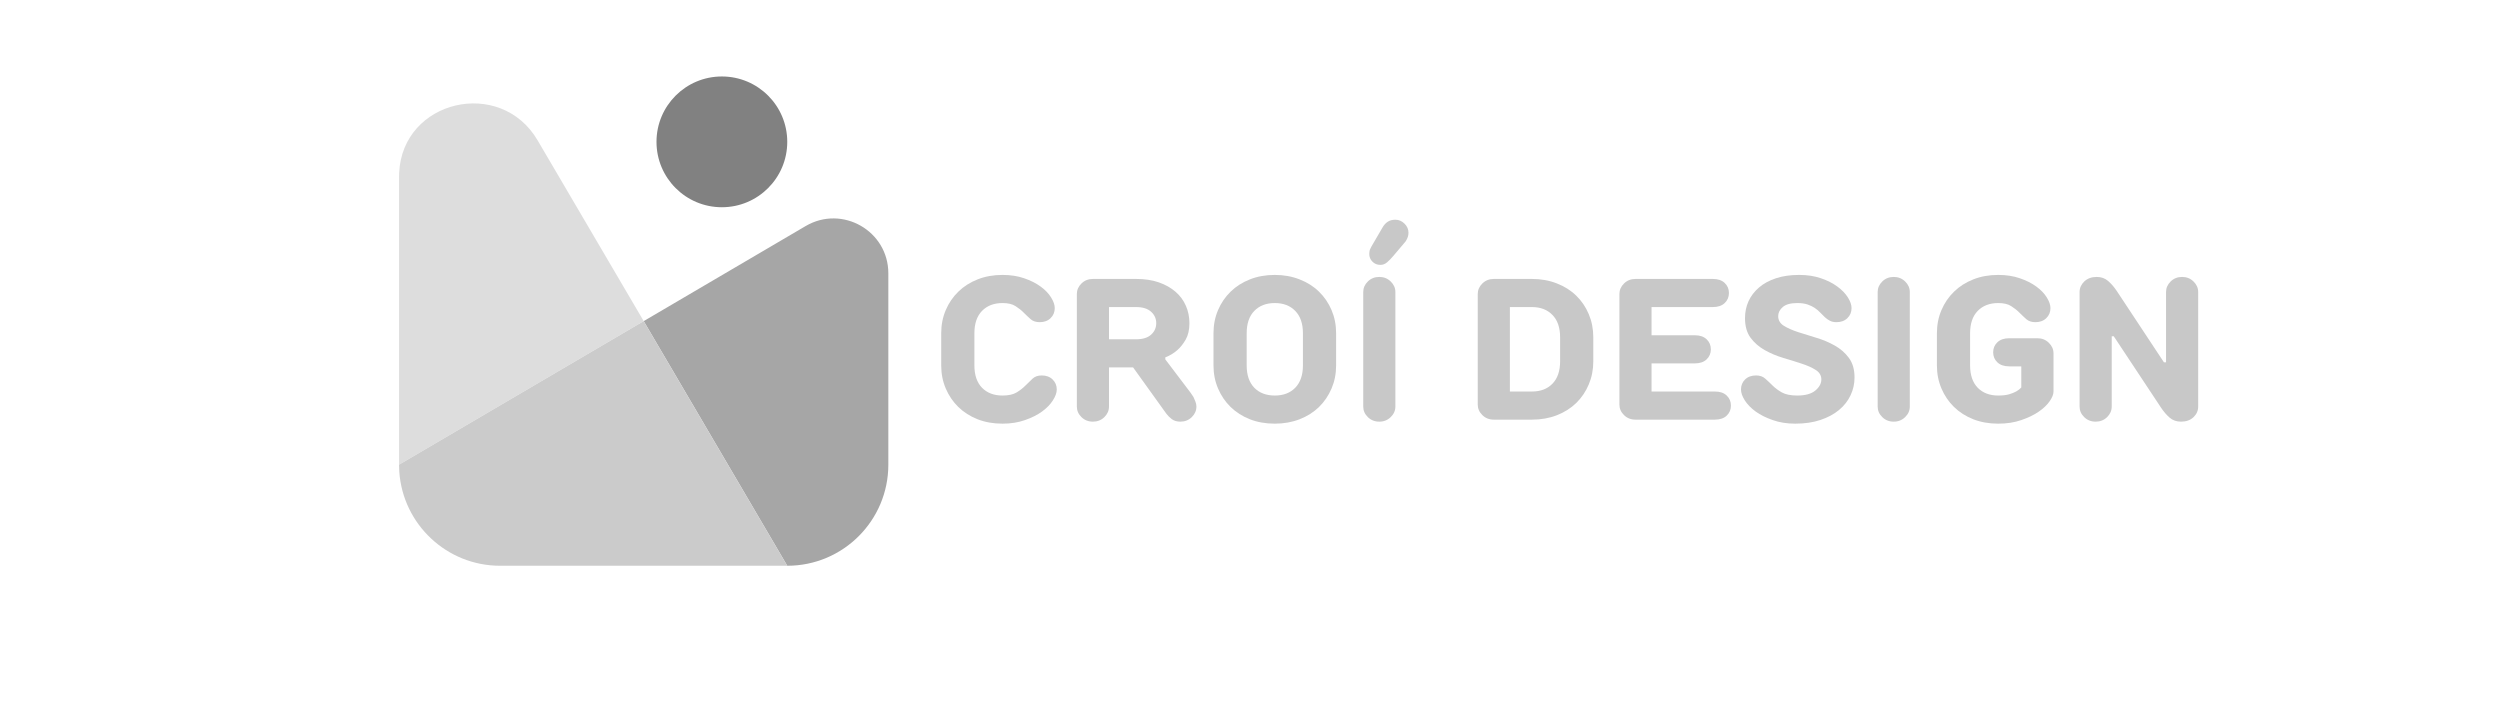 <svg xmlns="http://www.w3.org/2000/svg" xmlns:xlink="http://www.w3.org/1999/xlink" width="700" zoomAndPan="magnify" viewBox="0 0 525 150" height="200" preserveAspectRatio="xMidYMid meet" version="1.0"><defs><g/><clipPath id="94f5d668c8"><path d="M 83.801 21 L 136 21 L 136 98 L 83.801 98 Z M 83.801 21 " clip-rule="nonzero"/></clipPath><clipPath id="63c1171122"><path d="M 135 45 L 186.551 45 L 186.551 118.809 L 135 118.809 Z M 135 45 " clip-rule="nonzero"/></clipPath><clipPath id="8533648a8e"><path d="M 83.801 67 L 166 67 L 166 118.809 L 83.801 118.809 Z M 83.801 67 " clip-rule="nonzero"/></clipPath><clipPath id="6d6728e207"><path d="M 137 16.059 L 166 16.059 L 166 44 L 137 44 Z M 137 16.059 " clip-rule="nonzero"/></clipPath></defs><g clip-path="url(#94f5d668c8)"><path fill="#dddddd" d="M 83.801 97.582 L 135.176 67.43 L 112.891 29.461 C 105.109 16.195 84.512 20.949 83.82 36.316 C 83.805 36.637 83.801 36.961 83.801 37.285 L 83.801 97.582 " fill-opacity="1" fill-rule="nonzero"/></g><g clip-path="url(#63c1171122)"><path fill="#a6a6a6" d="M 165.324 118.809 C 177.047 118.809 186.551 109.305 186.551 97.582 L 186.551 57.406 C 186.551 48.5 176.875 42.961 169.191 47.469 L 135.176 67.434 L 165.324 118.809 " fill-opacity="1" fill-rule="nonzero"/></g><g clip-path="url(#8533648a8e)"><path fill="#cbcbcb" d="M 105.027 118.809 L 165.324 118.809 L 135.176 67.434 L 83.801 97.582 C 83.801 98.086 83.816 98.586 83.852 99.078 C 84.621 110.102 93.809 118.809 105.027 118.809 " fill-opacity="1" fill-rule="nonzero"/></g><g clip-path="url(#6d6728e207)"><path fill="#818181" d="M 165.324 29.789 C 165.324 37.371 159.176 43.52 151.594 43.52 C 144.008 43.52 137.863 37.371 137.863 29.789 C 137.863 22.207 144.012 16.059 151.594 16.059 C 159.176 16.059 165.324 22.203 165.324 29.789 Z M 165.324 29.789 " fill-opacity="1" fill-rule="nonzero"/></g><g fill="#c8c8c8" fill-opacity="1"><g transform="translate(195.123, 88.125)"><g><path d="M 15.406 0.844 C 13.488 0.844 11.742 0.535 10.172 -0.078 C 8.598 -0.703 7.25 -1.562 6.125 -2.656 C 5 -3.758 4.117 -5.055 3.484 -6.547 C 2.848 -8.035 2.531 -9.648 2.531 -11.391 L 2.531 -18.141 C 2.531 -19.891 2.848 -21.508 3.484 -23 C 4.117 -24.488 5 -25.781 6.125 -26.875 C 7.25 -27.977 8.598 -28.836 10.172 -29.453 C 11.742 -30.078 13.488 -30.391 15.406 -30.391 C 17.094 -30.391 18.609 -30.156 19.953 -29.688 C 21.305 -29.227 22.461 -28.645 23.422 -27.938 C 24.379 -27.238 25.109 -26.477 25.609 -25.656 C 26.117 -24.844 26.375 -24.098 26.375 -23.422 C 26.375 -22.578 26.082 -21.875 25.5 -21.312 C 24.926 -20.75 24.164 -20.469 23.219 -20.469 C 22.426 -20.469 21.789 -20.676 21.312 -21.094 C 20.832 -21.52 20.348 -21.977 19.859 -22.469 C 19.367 -22.969 18.789 -23.426 18.125 -23.844 C 17.469 -24.27 16.562 -24.484 15.406 -24.484 C 13.602 -24.484 12.164 -23.93 11.094 -22.828 C 10.031 -21.734 9.5 -20.172 9.5 -18.141 L 9.5 -11.391 C 9.5 -9.367 10.031 -7.805 11.094 -6.703 C 12.164 -5.609 13.602 -5.062 15.406 -5.062 C 16.664 -5.062 17.656 -5.281 18.375 -5.719 C 19.094 -6.156 19.711 -6.641 20.234 -7.172 C 20.754 -7.703 21.254 -8.188 21.734 -8.625 C 22.211 -9.062 22.848 -9.281 23.641 -9.281 C 24.586 -9.281 25.348 -9 25.922 -8.438 C 26.504 -7.875 26.797 -7.172 26.797 -6.328 C 26.797 -5.648 26.523 -4.891 25.984 -4.047 C 25.453 -3.203 24.691 -2.422 23.703 -1.703 C 22.723 -0.992 21.531 -0.395 20.125 0.094 C 18.719 0.594 17.145 0.844 15.406 0.844 Z M 15.406 0.844 "/></g></g></g><g fill="#c8c8c8" fill-opacity="1"><g transform="translate(223.185, 88.125)"><g><path d="M 6.328 0.422 C 5.367 0.422 4.566 0.102 3.922 -0.531 C 3.273 -1.164 2.953 -1.906 2.953 -2.75 L 2.953 -26.375 C 2.953 -27.219 3.273 -27.957 3.922 -28.594 C 4.566 -29.227 5.367 -29.547 6.328 -29.547 L 15.406 -29.547 C 17.207 -29.547 18.797 -29.305 20.172 -28.828 C 21.547 -28.348 22.711 -27.691 23.672 -26.859 C 24.629 -26.035 25.352 -25.055 25.844 -23.922 C 26.344 -22.797 26.594 -21.57 26.594 -20.25 C 26.594 -18.875 26.332 -17.727 25.812 -16.812 C 25.289 -15.906 24.707 -15.172 24.062 -14.609 C 23.32 -13.953 22.477 -13.441 21.531 -13.078 L 21.531 -12.656 L 26.797 -5.703 C 27.023 -5.391 27.238 -5.078 27.438 -4.766 C 27.57 -4.484 27.707 -4.164 27.844 -3.812 C 27.988 -3.469 28.062 -3.113 28.062 -2.75 C 28.062 -1.906 27.738 -1.164 27.094 -0.531 C 26.445 0.102 25.645 0.422 24.688 0.422 C 23.957 0.422 23.359 0.242 22.891 -0.109 C 22.43 -0.461 22.047 -0.848 21.734 -1.266 L 14.766 -10.969 L 9.703 -10.969 L 9.703 -2.75 C 9.703 -1.906 9.379 -1.164 8.734 -0.531 C 8.086 0.102 7.285 0.422 6.328 0.422 Z M 15.406 -16.875 C 16.781 -16.875 17.828 -17.195 18.547 -17.844 C 19.266 -18.5 19.625 -19.301 19.625 -20.25 C 19.625 -21.207 19.266 -22.008 18.547 -22.656 C 17.828 -23.312 16.781 -23.641 15.406 -23.641 L 9.703 -23.641 L 9.703 -16.875 Z M 15.406 -16.875 "/></g></g></g><g fill="#c8c8c8" fill-opacity="1"><g transform="translate(252.303, 88.125)"><g><path d="M 15.406 0.844 C 13.488 0.844 11.742 0.535 10.172 -0.078 C 8.598 -0.703 7.25 -1.562 6.125 -2.656 C 5 -3.758 4.117 -5.055 3.484 -6.547 C 2.848 -8.035 2.531 -9.648 2.531 -11.391 L 2.531 -18.141 C 2.531 -19.891 2.848 -21.508 3.484 -23 C 4.117 -24.488 5 -25.781 6.125 -26.875 C 7.25 -27.977 8.598 -28.836 10.172 -29.453 C 11.742 -30.078 13.488 -30.391 15.406 -30.391 C 17.289 -30.391 19.023 -30.078 20.609 -29.453 C 22.203 -28.836 23.562 -27.977 24.688 -26.875 C 25.812 -25.781 26.691 -24.488 27.328 -23 C 27.961 -21.508 28.281 -19.891 28.281 -18.141 L 28.281 -11.391 C 28.281 -9.648 27.961 -8.035 27.328 -6.547 C 26.691 -5.055 25.812 -3.758 24.688 -2.656 C 23.562 -1.562 22.203 -0.703 20.609 -0.078 C 19.023 0.535 17.289 0.844 15.406 0.844 Z M 15.406 -5.062 C 17.207 -5.062 18.641 -5.609 19.703 -6.703 C 20.773 -7.805 21.312 -9.367 21.312 -11.391 L 21.312 -18.141 C 21.312 -20.172 20.773 -21.734 19.703 -22.828 C 18.641 -23.93 17.207 -24.484 15.406 -24.484 C 13.602 -24.484 12.164 -23.93 11.094 -22.828 C 10.031 -21.734 9.5 -20.172 9.5 -18.141 L 9.5 -11.391 C 9.5 -9.367 10.031 -7.805 11.094 -6.703 C 12.164 -5.609 13.602 -5.062 15.406 -5.062 Z M 15.406 -5.062 "/></g></g></g><g fill="#c8c8c8" fill-opacity="1"><g transform="translate(283.108, 88.125)"><g><path d="M 6.766 -32.5 C 6.109 -32.5 5.555 -32.723 5.109 -33.172 C 4.66 -33.617 4.438 -34.164 4.438 -34.812 C 4.438 -35.238 4.508 -35.594 4.656 -35.875 C 4.707 -36.008 4.773 -36.148 4.859 -36.297 L 7.188 -40.297 C 7.488 -40.836 7.859 -41.254 8.297 -41.547 C 8.734 -41.836 9.273 -41.984 9.922 -41.984 C 10.648 -41.984 11.289 -41.707 11.844 -41.156 C 12.395 -40.613 12.672 -39.977 12.672 -39.25 C 12.672 -38.938 12.629 -38.656 12.547 -38.406 C 12.461 -38.156 12.363 -37.93 12.25 -37.734 C 12.133 -37.504 11.992 -37.305 11.828 -37.141 L 9.5 -34.391 C 9.051 -33.859 8.613 -33.41 8.188 -33.047 C 7.77 -32.68 7.297 -32.5 6.766 -32.5 Z M 6.547 0.422 C 5.586 0.422 4.785 0.102 4.141 -0.531 C 3.492 -1.164 3.172 -1.906 3.172 -2.75 L 3.172 -26.797 C 3.172 -27.641 3.492 -28.379 4.141 -29.016 C 4.785 -29.648 5.586 -29.969 6.547 -29.969 C 7.492 -29.969 8.289 -29.648 8.938 -29.016 C 9.594 -28.379 9.922 -27.641 9.922 -26.797 L 9.922 -2.75 C 9.922 -1.906 9.594 -1.164 8.938 -0.531 C 8.289 0.102 7.492 0.422 6.547 0.422 Z M 6.547 0.422 "/></g></g></g><g fill="#c8c8c8" fill-opacity="1"><g transform="translate(296.19, 88.125)"><g/></g></g><g fill="#c8c8c8" fill-opacity="1"><g transform="translate(307.373, 88.125)"><g><path d="M 6.328 0 C 5.367 0 4.566 -0.316 3.922 -0.953 C 3.273 -1.586 2.953 -2.328 2.953 -3.172 L 2.953 -26.375 C 2.953 -27.219 3.273 -27.957 3.922 -28.594 C 4.566 -29.227 5.367 -29.547 6.328 -29.547 L 14.344 -29.547 C 16.227 -29.547 17.969 -29.234 19.562 -28.609 C 21.156 -27.992 22.516 -27.133 23.641 -26.031 C 24.766 -24.938 25.641 -23.645 26.266 -22.156 C 26.898 -20.664 27.219 -19.047 27.219 -17.297 L 27.219 -12.234 C 27.219 -10.492 26.898 -8.879 26.266 -7.391 C 25.641 -5.898 24.766 -4.602 23.641 -3.5 C 22.516 -2.406 21.156 -1.547 19.562 -0.922 C 17.969 -0.305 16.227 0 14.344 0 Z M 14.344 -5.906 C 16.145 -5.906 17.578 -6.453 18.641 -7.547 C 19.711 -8.648 20.25 -10.211 20.25 -12.234 L 20.25 -17.297 C 20.25 -19.328 19.711 -20.891 18.641 -21.984 C 17.578 -23.086 16.145 -23.641 14.344 -23.641 L 9.703 -23.641 L 9.703 -5.906 Z M 14.344 -5.906 "/></g></g></g><g fill="#c8c8c8" fill-opacity="1"><g transform="translate(337.123, 88.125)"><g><path d="M 6.328 0 C 5.367 0 4.566 -0.316 3.922 -0.953 C 3.273 -1.586 2.953 -2.328 2.953 -3.172 L 2.953 -26.375 C 2.953 -27.219 3.273 -27.957 3.922 -28.594 C 4.566 -29.227 5.367 -29.547 6.328 -29.547 L 22.578 -29.547 C 23.648 -29.547 24.477 -29.266 25.062 -28.703 C 25.656 -28.141 25.953 -27.438 25.953 -26.594 C 25.953 -25.75 25.656 -25.047 25.062 -24.484 C 24.477 -23.922 23.648 -23.641 22.578 -23.641 L 9.703 -23.641 L 9.703 -17.719 L 18.781 -17.719 C 19.852 -17.719 20.68 -17.438 21.266 -16.875 C 21.859 -16.312 22.156 -15.609 22.156 -14.766 C 22.156 -13.922 21.859 -13.219 21.266 -12.656 C 20.68 -12.094 19.852 -11.812 18.781 -11.812 L 9.703 -11.812 L 9.703 -5.906 L 23 -5.906 C 24.07 -5.906 24.898 -5.625 25.484 -5.062 C 26.078 -4.5 26.375 -3.797 26.375 -2.953 C 26.375 -2.109 26.078 -1.406 25.484 -0.844 C 24.898 -0.281 24.07 0 23 0 Z M 6.328 0 "/></g></g></g><g fill="#c8c8c8" fill-opacity="1"><g transform="translate(364.342, 88.125)"><g><path d="M 12.656 0.844 C 10.914 0.844 9.344 0.594 7.938 0.094 C 6.531 -0.395 5.332 -0.992 4.344 -1.703 C 3.363 -2.422 2.602 -3.203 2.062 -4.047 C 1.531 -4.891 1.266 -5.648 1.266 -6.328 C 1.266 -7.172 1.551 -7.875 2.125 -8.438 C 2.707 -9 3.477 -9.281 4.438 -9.281 C 5.219 -9.281 5.852 -9.062 6.344 -8.625 C 6.844 -8.188 7.359 -7.703 7.891 -7.172 C 8.422 -6.641 9.07 -6.156 9.844 -5.719 C 10.625 -5.281 11.703 -5.062 13.078 -5.062 C 14.766 -5.062 16.031 -5.41 16.875 -6.109 C 17.719 -6.816 18.141 -7.594 18.141 -8.438 C 18.141 -9.281 17.742 -9.945 16.953 -10.438 C 16.172 -10.938 15.18 -11.379 13.984 -11.766 C 12.797 -12.16 11.508 -12.562 10.125 -12.969 C 8.75 -13.383 7.461 -13.926 6.266 -14.594 C 5.066 -15.27 4.07 -16.133 3.281 -17.188 C 2.5 -18.25 2.109 -19.625 2.109 -21.312 C 2.109 -22.582 2.352 -23.766 2.844 -24.859 C 3.344 -25.953 4.078 -26.914 5.047 -27.75 C 6.016 -28.582 7.203 -29.227 8.609 -29.688 C 10.016 -30.156 11.645 -30.391 13.5 -30.391 C 15.188 -30.391 16.707 -30.156 18.062 -29.688 C 19.414 -29.227 20.566 -28.645 21.516 -27.938 C 22.473 -27.238 23.207 -26.477 23.719 -25.656 C 24.227 -24.844 24.484 -24.098 24.484 -23.422 C 24.484 -22.578 24.191 -21.875 23.609 -21.312 C 23.035 -20.75 22.27 -20.469 21.312 -20.469 C 20.781 -20.469 20.32 -20.566 19.938 -20.766 C 19.562 -20.961 19.211 -21.207 18.891 -21.5 C 18.566 -21.801 18.242 -22.125 17.922 -22.469 C 17.598 -22.82 17.219 -23.145 16.781 -23.438 C 16.344 -23.738 15.828 -23.988 15.234 -24.188 C 14.641 -24.383 13.922 -24.484 13.078 -24.484 C 11.703 -24.484 10.691 -24.207 10.047 -23.656 C 9.398 -23.102 9.078 -22.461 9.078 -21.734 C 9.078 -20.891 9.469 -20.219 10.25 -19.719 C 11.039 -19.227 12.035 -18.785 13.234 -18.391 C 14.43 -18.004 15.719 -17.602 17.094 -17.188 C 18.469 -16.781 19.754 -16.238 20.953 -15.562 C 22.148 -14.895 23.141 -14.031 23.922 -12.969 C 24.711 -11.914 25.109 -10.547 25.109 -8.859 C 25.109 -7.535 24.832 -6.289 24.281 -5.125 C 23.738 -3.957 22.938 -2.93 21.875 -2.047 C 20.82 -1.16 19.52 -0.457 17.969 0.062 C 16.426 0.582 14.656 0.844 12.656 0.844 Z M 12.656 0.844 "/></g></g></g><g fill="#c8c8c8" fill-opacity="1"><g transform="translate(391.138, 88.125)"><g><path d="M 6.547 0.422 C 5.586 0.422 4.785 0.102 4.141 -0.531 C 3.492 -1.164 3.172 -1.906 3.172 -2.75 L 3.172 -26.797 C 3.172 -27.641 3.492 -28.379 4.141 -29.016 C 4.785 -29.648 5.586 -29.969 6.547 -29.969 C 7.492 -29.969 8.289 -29.648 8.938 -29.016 C 9.594 -28.379 9.922 -27.641 9.922 -26.797 L 9.922 -2.75 C 9.922 -1.906 9.594 -1.164 8.938 -0.531 C 8.289 0.102 7.492 0.422 6.547 0.422 Z M 6.547 0.422 "/></g></g></g><g fill="#c8c8c8" fill-opacity="1"><g transform="translate(404.22, 88.125)"><g><path d="M 15.406 0.844 C 13.488 0.844 11.742 0.535 10.172 -0.078 C 8.598 -0.703 7.25 -1.562 6.125 -2.656 C 5 -3.758 4.117 -5.055 3.484 -6.547 C 2.848 -8.035 2.531 -9.648 2.531 -11.391 L 2.531 -18.141 C 2.531 -19.891 2.848 -21.508 3.484 -23 C 4.117 -24.488 5 -25.781 6.125 -26.875 C 7.25 -27.977 8.598 -28.836 10.172 -29.453 C 11.742 -30.078 13.488 -30.391 15.406 -30.391 C 17.094 -30.391 18.609 -30.156 19.953 -29.688 C 21.305 -29.227 22.461 -28.645 23.422 -27.938 C 24.379 -27.238 25.109 -26.477 25.609 -25.656 C 26.117 -24.844 26.375 -24.098 26.375 -23.422 C 26.375 -22.578 26.082 -21.875 25.5 -21.312 C 24.926 -20.75 24.164 -20.469 23.219 -20.469 C 22.426 -20.469 21.789 -20.676 21.312 -21.094 C 20.832 -21.52 20.348 -21.977 19.859 -22.469 C 19.367 -22.969 18.789 -23.426 18.125 -23.844 C 17.469 -24.27 16.562 -24.484 15.406 -24.484 C 13.602 -24.484 12.164 -23.93 11.094 -22.828 C 10.031 -21.734 9.5 -20.172 9.5 -18.141 L 9.5 -11.391 C 9.5 -9.367 10.031 -7.805 11.094 -6.703 C 12.164 -5.609 13.602 -5.062 15.406 -5.062 C 16.301 -5.062 17.051 -5.145 17.656 -5.312 C 18.258 -5.488 18.758 -5.688 19.156 -5.906 C 19.602 -6.156 19.969 -6.438 20.25 -6.75 L 20.25 -11.188 L 17.719 -11.188 C 16.656 -11.188 15.828 -11.469 15.234 -12.031 C 14.641 -12.594 14.344 -13.297 14.344 -14.141 C 14.344 -14.984 14.641 -15.688 15.234 -16.25 C 15.828 -16.812 16.656 -17.094 17.719 -17.094 L 23.641 -17.094 C 24.586 -17.094 25.383 -16.773 26.031 -16.141 C 26.688 -15.504 27.016 -14.766 27.016 -13.922 L 27.016 -5.906 C 27.016 -5.312 26.742 -4.629 26.203 -3.859 C 25.672 -3.086 24.906 -2.359 23.906 -1.672 C 22.906 -0.984 21.688 -0.395 20.25 0.094 C 18.82 0.594 17.207 0.844 15.406 0.844 Z M 15.406 0.844 "/></g></g></g><g fill="#c8c8c8" fill-opacity="1"><g transform="translate(433.759, 88.125)"><g><path d="M 6.328 0.422 C 5.367 0.422 4.566 0.102 3.922 -0.531 C 3.273 -1.164 2.953 -1.906 2.953 -2.75 L 2.953 -26.797 C 2.953 -27.641 3.281 -28.379 3.938 -29.016 C 4.602 -29.648 5.473 -29.969 6.547 -29.969 C 7.492 -29.969 8.289 -29.688 8.938 -29.125 C 9.594 -28.562 10.203 -27.859 10.766 -27.016 L 20.672 -12.031 L 21.109 -12.031 L 21.109 -26.797 C 21.109 -27.641 21.43 -28.379 22.078 -29.016 C 22.723 -29.648 23.523 -29.969 24.484 -29.969 C 25.43 -29.969 26.227 -29.648 26.875 -29.016 C 27.531 -28.379 27.859 -27.641 27.859 -26.797 L 27.859 -2.75 C 27.859 -1.875 27.523 -1.125 26.859 -0.5 C 26.203 0.113 25.336 0.422 24.266 0.422 C 23.305 0.422 22.504 0.141 21.859 -0.422 C 21.211 -0.984 20.609 -1.688 20.047 -2.531 L 10.125 -17.516 L 9.703 -17.516 L 9.703 -2.75 C 9.703 -1.906 9.379 -1.164 8.734 -0.531 C 8.086 0.102 7.285 0.422 6.328 0.422 Z M 6.328 0.422 "/></g></g></g></svg>